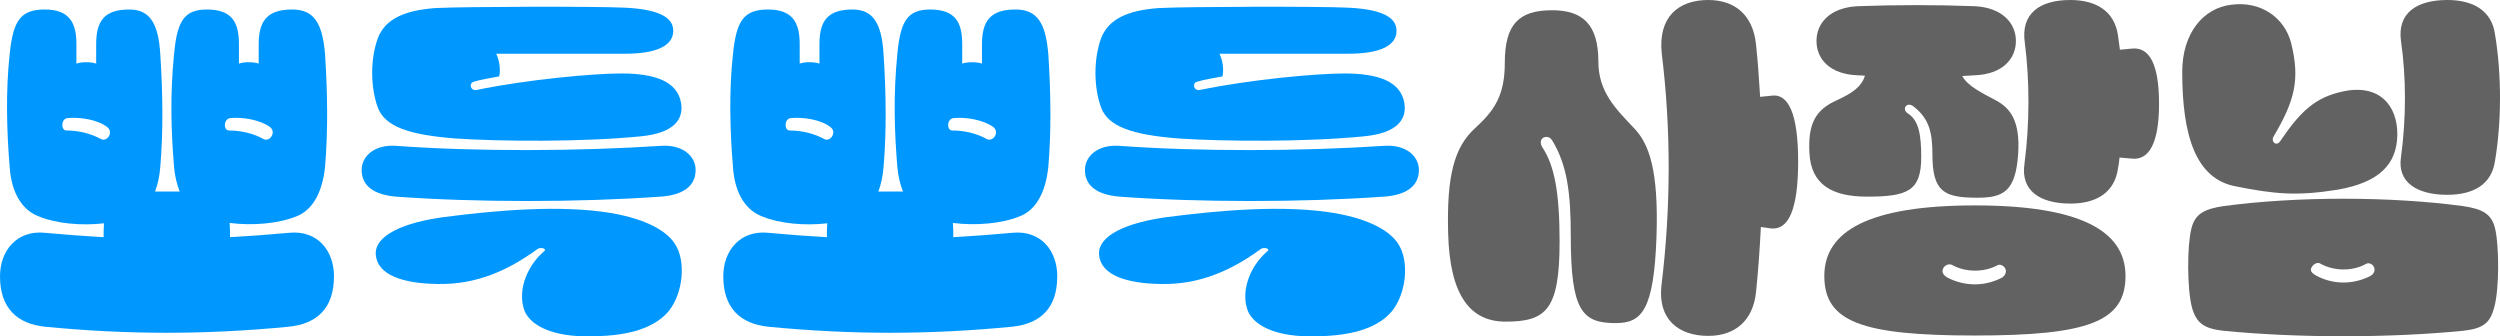 <svg width="275" height="37" viewBox="0 0 275 37" fill="none" xmlns="http://www.w3.org/2000/svg">
<path d="M10.579 6.995V4.865C10.579 2.292 11.481 1.045 14.228 1.045C16.483 1.045 17.426 2.573 17.631 5.95C17.918 10.373 17.959 14.473 17.631 18.373C17.549 19.418 17.344 20.303 17.057 21.067C17.467 21.067 17.877 21.067 18.369 21.067C18.861 21.067 19.353 21.067 19.763 21.067C19.476 20.303 19.23 19.418 19.148 18.373C18.82 14.473 18.697 10.373 19.148 5.95C19.476 2.332 20.255 1.045 22.756 1.045C25.586 1.045 26.283 2.533 26.283 4.865V6.995C26.816 6.794 27.923 6.794 28.456 6.995V4.865C28.456 2.292 29.399 1.045 32.146 1.045C34.565 1.045 35.467 2.573 35.754 5.95C36.041 10.373 36.082 14.473 35.754 18.373C35.426 21.469 34.196 23.198 32.597 23.801C30.629 24.605 27.759 24.846 25.258 24.524C25.258 24.765 25.299 25.087 25.299 25.369C25.299 25.61 25.299 25.851 25.299 26.092C27.431 25.972 29.563 25.811 31.777 25.61C34.934 25.288 36.738 27.58 36.738 30.394C36.738 33.852 34.934 35.621 31.736 35.942C22.592 36.827 14.105 36.827 4.961 35.942C1.845 35.621 0 33.852 0 30.394C0 27.58 1.845 25.288 4.961 25.61C7.134 25.811 9.267 25.972 11.399 26.092C11.399 25.851 11.399 25.61 11.399 25.369C11.399 25.087 11.44 24.806 11.44 24.564C8.98 24.846 6.191 24.605 4.264 23.801C2.624 23.198 1.271 21.469 1.066 18.373C0.738 14.473 0.615 10.011 1.066 5.95C1.435 2.332 2.214 1.045 4.92 1.045C7.667 1.045 8.406 2.533 8.406 4.865V6.995C8.98 6.794 9.964 6.794 10.579 6.995ZM25.176 14.353C26.57 14.353 27.964 14.715 28.948 15.277C29.645 15.68 30.424 14.594 29.727 13.991C28.579 13.147 26.611 12.865 25.381 12.986C24.561 13.026 24.561 14.353 25.176 14.353ZM7.298 14.353C8.693 14.353 10.046 14.715 11.071 15.277C11.727 15.68 12.547 14.594 11.809 13.991C10.743 13.147 8.775 12.865 7.462 12.986C6.683 13.026 6.683 14.353 7.298 14.353Z" fill="#0098FF"/>
<path d="M54.91 8.403C53.721 8.644 52.942 8.724 52.081 9.006C51.548 9.166 51.753 10.051 52.45 9.89C58.109 8.724 65.325 8.081 68.318 8.081C72.009 8.081 74.51 8.925 74.92 11.338C75.207 13.106 74.182 14.634 70.492 14.996C64.013 15.639 54.952 15.559 50.154 15.237C44.906 14.835 42.405 13.911 41.585 11.9C40.724 9.609 40.724 6.433 41.585 4.141C42.405 2.091 44.496 1.126 47.94 0.884C51.015 0.724 65.653 0.683 68.728 0.844C72.132 1.005 74.059 1.769 74.059 3.377C74.059 4.985 72.337 5.91 68.728 5.91H54.583C54.952 6.674 55.075 7.679 54.91 8.403ZM39.781 18.695C39.781 17.167 41.216 15.88 43.553 16.041C52.327 16.685 63.603 16.644 72.706 16.041C75.084 15.88 76.519 17.167 76.519 18.695C76.519 20.504 75.084 21.469 72.665 21.63C63.603 22.273 52.327 22.273 43.553 21.63C41.216 21.429 39.781 20.504 39.781 18.695ZM48.186 31.238C44.291 31.198 41.544 30.233 41.339 28.062C41.134 25.891 44.414 24.484 48.801 23.881C54.706 23.117 61.717 22.514 67.252 23.439C71.147 24.122 73.28 25.409 74.182 26.735C75.535 28.665 75.125 32.284 73.567 34.213C72.132 35.942 69.466 36.947 65.243 36.987C60.774 37.148 58.027 35.741 57.576 33.811C57.002 31.681 58.068 29.148 59.872 27.62C60.2 27.339 59.421 27.138 59.093 27.419C55.936 29.711 52.45 31.319 48.186 31.238Z" fill="#0098FF"/>
<path d="M90.14 6.995V4.865C90.14 2.292 91.042 1.045 93.789 1.045C96.044 1.045 96.987 2.573 97.192 5.95C97.479 10.373 97.52 14.473 97.192 18.373C97.11 19.418 96.905 20.303 96.618 21.067C97.028 21.067 97.438 21.067 97.93 21.067C98.422 21.067 98.914 21.067 99.324 21.067C99.037 20.303 98.791 19.418 98.709 18.373C98.381 14.473 98.258 10.373 98.709 5.95C99.037 2.332 99.816 1.045 102.318 1.045C105.147 1.045 105.844 2.533 105.844 4.865V6.995C106.377 6.794 107.484 6.794 108.017 6.995V4.865C108.017 2.292 108.96 1.045 111.707 1.045C114.126 1.045 115.028 2.573 115.315 5.95C115.602 10.373 115.643 14.473 115.315 18.373C114.987 21.469 113.757 23.198 112.158 23.801C110.19 24.605 107.32 24.846 104.819 24.524C104.819 24.765 104.86 25.087 104.86 25.369C104.86 25.61 104.86 25.851 104.86 26.092C106.992 25.972 109.124 25.811 111.338 25.61C114.495 25.288 116.299 27.58 116.299 30.394C116.299 33.852 114.495 35.621 111.297 35.942C102.154 36.827 93.666 36.827 84.522 35.942C81.406 35.621 79.561 33.852 79.561 30.394C79.561 27.58 81.406 25.288 84.522 25.61C86.695 25.811 88.828 25.972 90.96 26.092C90.96 25.851 90.96 25.61 90.96 25.369C90.96 25.087 91.001 24.806 91.001 24.564C88.541 24.846 85.752 24.605 83.825 23.801C82.185 23.198 80.832 21.469 80.627 18.373C80.299 14.473 80.176 10.011 80.627 5.95C80.996 2.332 81.775 1.045 84.481 1.045C87.229 1.045 87.967 2.533 87.967 4.865V6.995C88.541 6.794 89.525 6.794 90.14 6.995ZM104.737 14.353C106.131 14.353 107.525 14.715 108.509 15.277C109.206 15.68 109.985 14.594 109.288 13.991C108.14 13.147 106.172 12.865 104.942 12.986C104.122 13.026 104.122 14.353 104.737 14.353ZM86.859 14.353C88.254 14.353 89.607 14.715 90.632 15.277C91.288 15.68 92.108 14.594 91.37 13.991C90.304 13.147 88.336 12.865 87.023 12.986C86.245 13.026 86.245 14.353 86.859 14.353Z" fill="#0098FF"/>
<path d="M134.472 8.403C133.283 8.644 132.503 8.724 131.642 9.006C131.109 9.166 131.314 10.051 132.011 9.89C137.67 8.724 144.886 8.081 147.879 8.081C151.57 8.081 154.071 8.925 154.481 11.338C154.768 13.106 153.743 14.634 150.053 14.996C143.574 15.639 134.513 15.559 129.715 15.237C124.467 14.835 121.966 13.911 121.146 11.9C120.285 9.609 120.285 6.433 121.146 4.141C121.966 2.091 124.057 1.126 127.501 0.884C130.576 0.724 145.214 0.683 148.289 0.844C151.693 1.005 153.62 1.769 153.62 3.377C153.62 4.985 151.898 5.91 148.289 5.91H134.144C134.513 6.674 134.636 7.679 134.472 8.403ZM119.342 18.695C119.342 17.167 120.777 15.88 123.114 16.041C131.888 16.685 143.164 16.644 152.267 16.041C154.645 15.88 156.08 17.167 156.08 18.695C156.08 20.504 154.645 21.469 152.226 21.63C143.164 22.273 131.888 22.273 123.114 21.63C120.777 21.429 119.342 20.504 119.342 18.695ZM127.747 31.238C123.852 31.198 121.105 30.233 120.9 28.062C120.695 25.891 123.975 24.484 128.362 23.881C134.267 23.117 141.278 22.514 146.813 23.439C150.709 24.122 152.841 25.409 153.743 26.735C155.096 28.665 154.686 32.284 153.128 34.213C151.693 35.942 149.027 36.947 144.804 36.987C140.335 37.148 137.588 35.741 137.137 33.811C136.563 31.681 137.629 29.148 139.433 27.62C139.761 27.339 138.982 27.138 138.654 27.419C135.497 29.711 132.011 31.319 127.747 31.238Z" fill="#0098FF"/>
<path d="M193.696 24.967C193.573 27.379 193.409 29.791 193.163 32.123C192.835 35.339 190.785 36.947 187.915 36.947C184.594 36.947 182.38 35.098 182.749 31.48C183.815 22.836 183.815 14.152 182.79 5.87C182.38 1.89 184.594 0 187.915 0C190.785 0 192.835 1.608 193.163 4.905C193.368 6.794 193.491 8.684 193.614 10.654L194.803 10.533C196.69 10.212 197.797 12.423 197.797 17.77C197.797 23.157 196.69 25.328 194.803 25.127L193.696 24.967ZM165.61 35.379C161.796 35.379 159.459 32.605 159.295 25.61C159.131 19.378 159.951 16.202 162.247 14.111C164.297 12.222 165.528 10.614 165.528 6.915C165.528 2.694 167.045 1.126 170.735 1.126C174.097 1.126 175.819 2.694 175.819 6.754C175.819 10.131 177.746 11.981 179.796 14.152C181.355 15.8 182.462 18.614 182.216 26.012C181.929 34.093 180.616 35.54 177.746 35.54C174.056 35.54 172.785 34.254 172.785 25.972C172.785 21.147 172.375 18.132 170.735 15.438C170.243 14.634 168.972 15.197 169.71 16.282C170.981 18.253 171.555 21.147 171.555 26.575C171.555 34.093 170.079 35.379 165.61 35.379Z" fill="#626262"/>
<path d="M233.149 17.328C233.108 17.73 233.067 18.092 232.985 18.494C232.616 21.187 230.607 22.393 227.736 22.393C224.415 22.393 222.242 20.986 222.693 18.011C223.267 13.589 223.267 8.885 222.734 4.744C222.242 1.447 224.415 0 227.736 0C230.607 0 232.616 1.246 232.985 3.94C233.067 4.463 233.108 4.945 233.19 5.468L234.502 5.347C236.388 5.146 237.495 6.955 237.495 11.418C237.495 15.76 236.388 17.649 234.502 17.448L233.149 17.328ZM205.144 8.322C204.857 8.322 204.611 8.282 204.324 8.282C201.249 8.161 199.814 6.473 199.814 4.503C199.814 2.573 201.249 0.844 204.324 0.683C206.579 0.603 208.547 0.563 210.802 0.563C213.017 0.563 215.026 0.603 217.24 0.683C220.274 0.844 221.75 2.573 221.75 4.503C221.75 6.473 220.274 8.161 217.24 8.282C216.789 8.322 216.297 8.322 215.846 8.362C216.42 9.448 217.978 10.212 219.577 11.056C221.135 11.9 222.242 13.307 221.996 16.966C221.709 21.027 220.397 21.75 217.527 21.75C213.837 21.75 212.566 21.107 212.566 16.966C212.566 14.554 212.196 13.026 210.474 11.699C209.736 11.136 209.121 12.021 209.9 12.503C211.089 13.267 211.335 14.916 211.335 17.288C211.335 21.027 209.818 21.63 205.349 21.63C201.536 21.63 199.199 20.303 199.035 16.805C198.871 13.629 199.691 12.101 201.987 11.056C203.668 10.292 204.775 9.569 205.144 8.322ZM200.675 30.354C200.675 25.409 205.595 22.595 217.24 22.595C228.844 22.595 233.805 25.409 233.805 30.354C233.805 35.379 229.705 36.907 217.24 36.907C204.734 36.907 200.675 35.379 200.675 30.354ZM214.247 30.555C216.174 31.52 218.306 31.52 220.192 30.555C220.479 30.394 220.766 29.992 220.602 29.59C220.479 29.268 220.028 28.987 219.7 29.188C218.183 29.992 216.174 29.952 214.739 29.148C214.452 28.987 213.96 29.108 213.755 29.51C213.55 29.912 213.755 30.273 214.247 30.555Z" fill="#626262"/>
<path d="M264.114 17.247C264.688 12.946 264.688 8.563 264.114 4.543C263.663 1.407 265.877 0 269.198 0C272.109 0 274.077 1.206 274.446 3.739C275.185 8.161 275.185 13.348 274.446 17.73C274.077 20.263 272.109 21.429 269.198 21.429C265.877 21.429 263.663 20.062 264.114 17.247ZM250.132 14.956C249.722 15.519 250.378 16.202 250.829 15.519C253.084 12.182 254.724 10.694 257.758 10.051C261.736 9.207 263.745 11.619 263.704 14.835C263.663 18.052 261.736 20.062 257.143 20.866C252.633 21.589 250.214 21.348 245.95 20.504C241.562 19.7 240.045 14.996 240.045 7.92C240.045 3.578 242.423 0.884 245.417 0.523C248.697 0.08 251.28 1.93 252.018 4.704C253.043 8.805 252.387 11.096 250.132 14.956ZM241.111 33.811C240.578 31.761 240.578 27.138 241.029 25.248C241.398 23.559 242.423 22.997 244.556 22.675C252.592 21.589 262.966 21.589 270.961 22.675C273.134 22.997 274.118 23.559 274.487 25.248C274.898 27.138 274.939 31.761 274.364 33.811C273.913 35.54 273.134 36.143 270.961 36.384C262.843 37.188 252.674 37.188 244.556 36.384C242.423 36.143 241.603 35.54 241.111 33.811ZM254.314 29.349C254.027 29.751 254.273 30.032 254.847 30.354C256.692 31.319 258.865 31.319 260.752 30.354C261.08 30.153 261.285 29.871 261.162 29.429C261.039 29.108 260.629 28.826 260.26 29.027C258.783 29.871 256.692 29.831 255.216 28.987C255.011 28.826 254.519 28.987 254.314 29.349Z" fill="#626262"/>
</svg>
